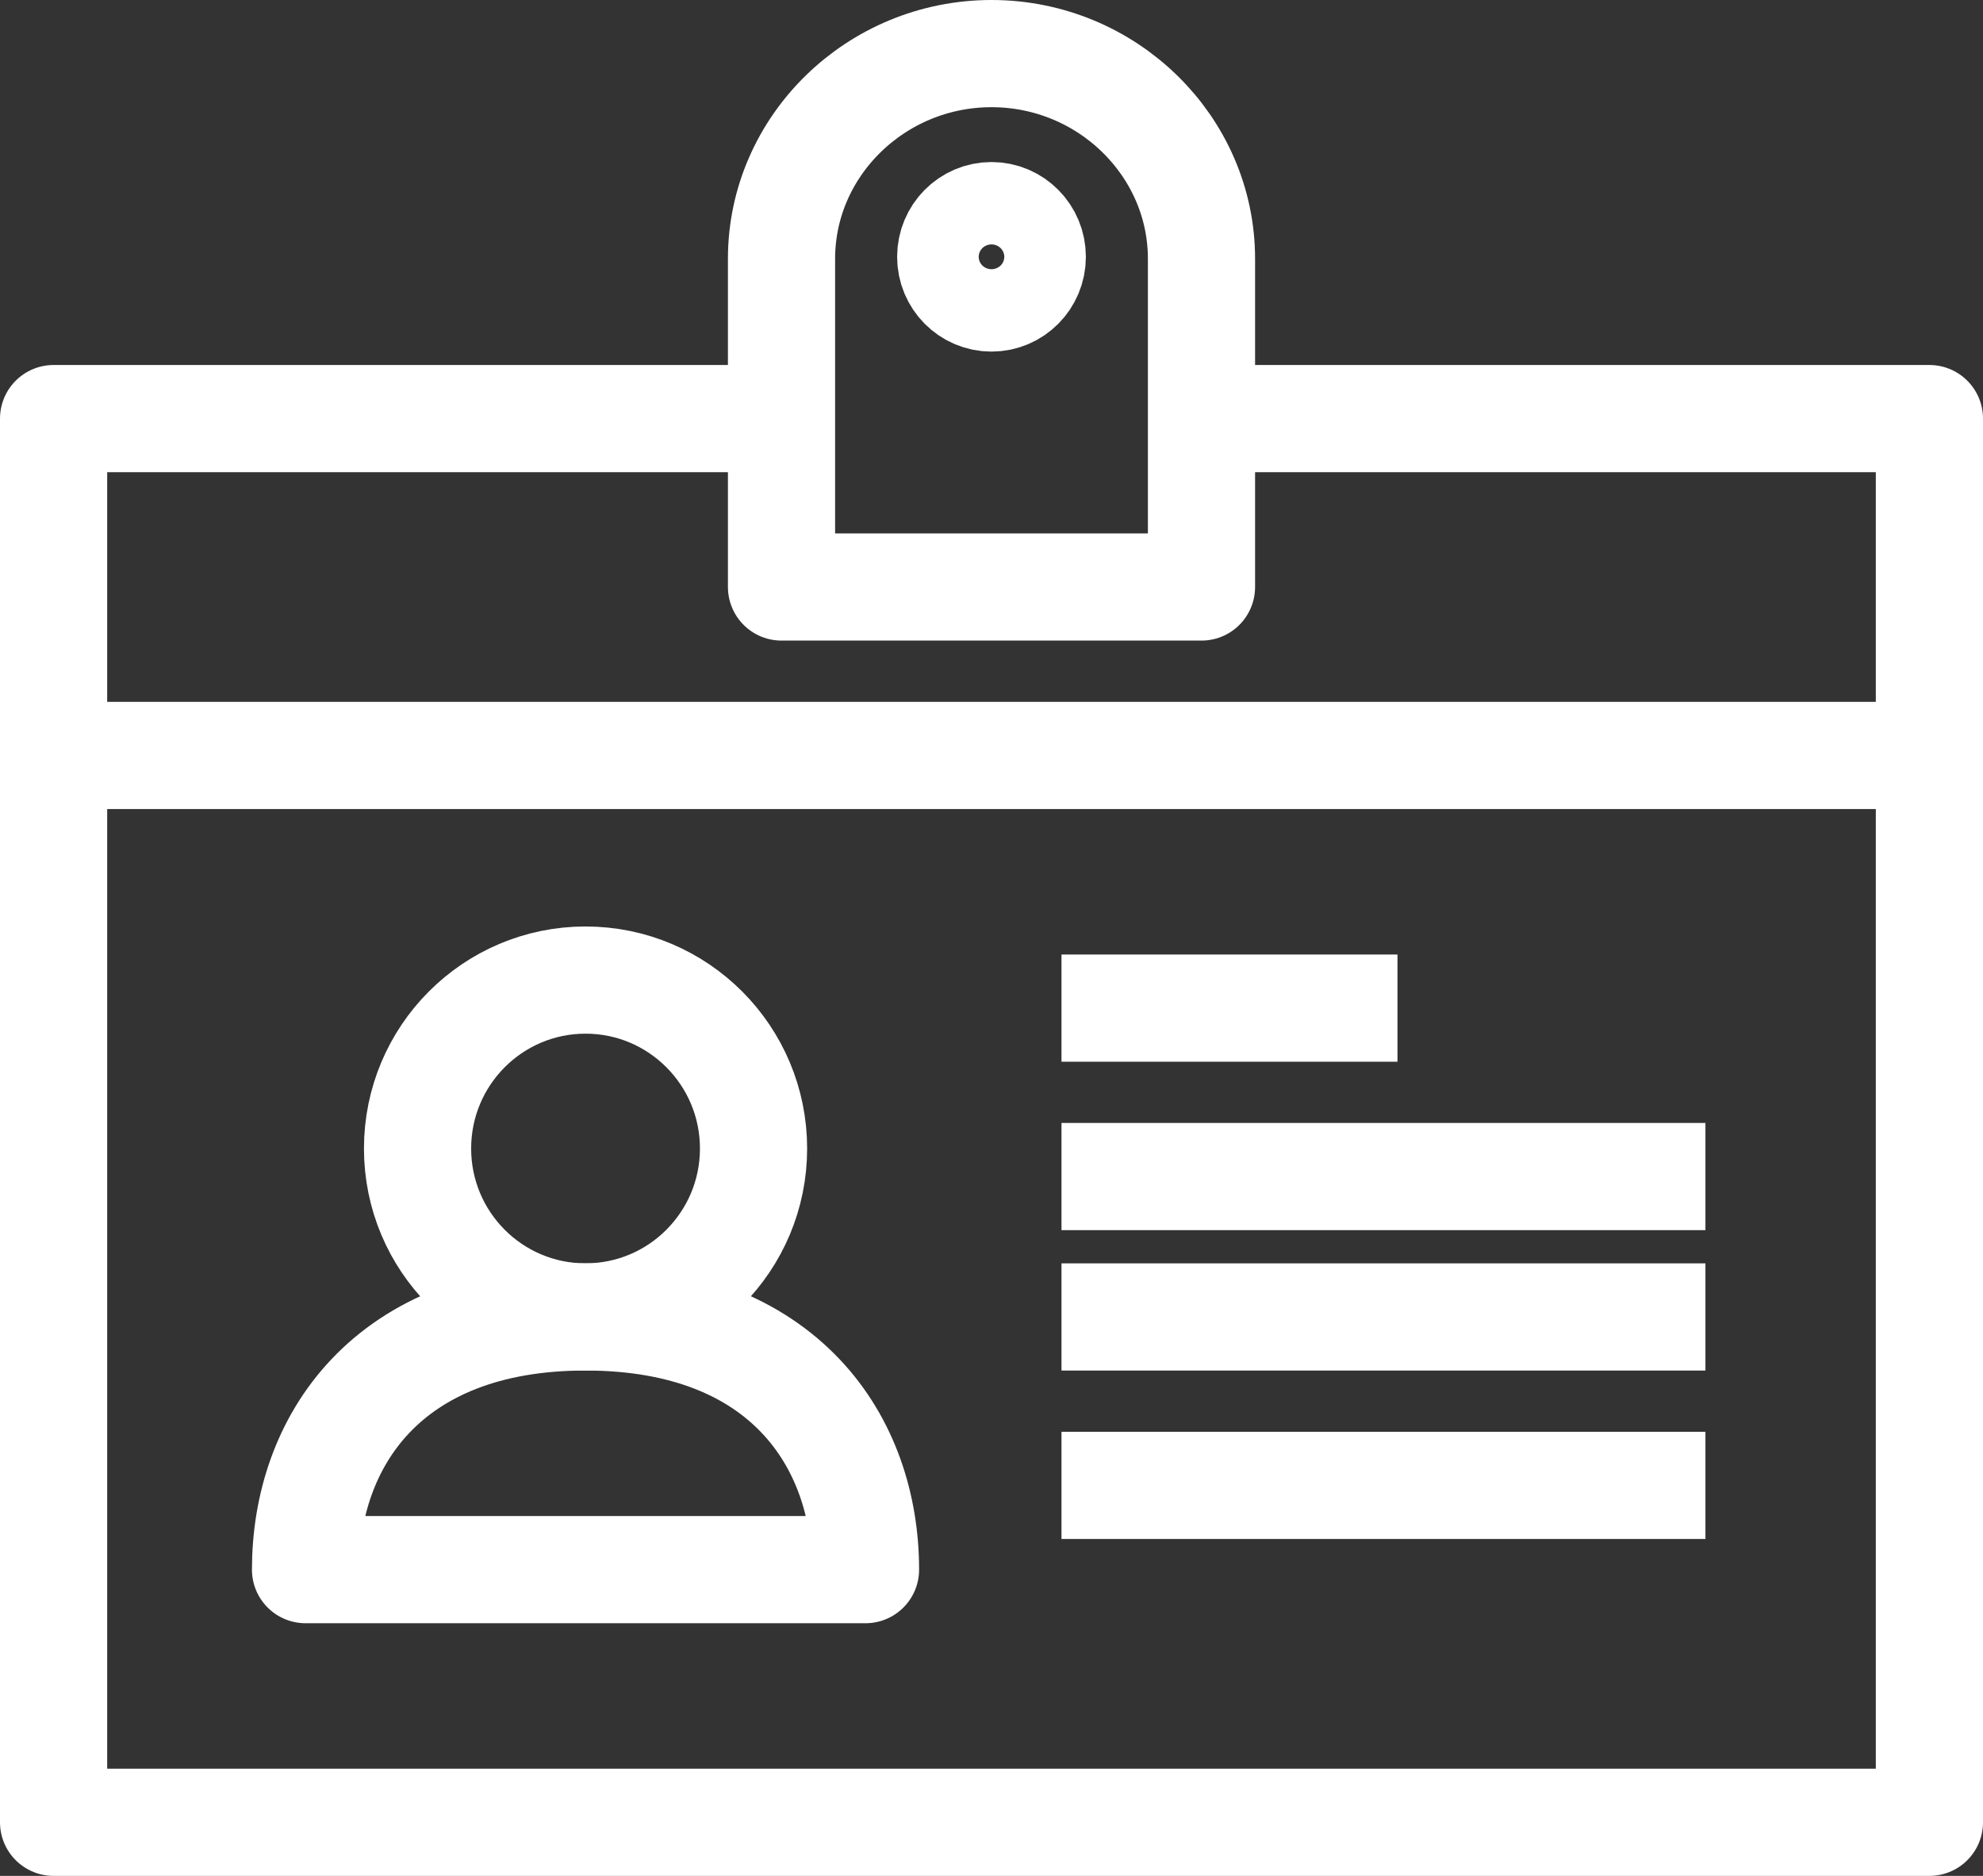 <svg width="37" height="35" viewBox="0 0 37 35" fill="none" xmlns="http://www.w3.org/2000/svg">
<rect x="0" y="0" width="37" height="35" fill="#333333" stroke="none"/>
<path d="M22.304 7.81H36V34H1V7.81H14.696" stroke="white" stroke-width="2" stroke-linejoin="round" />
<path fill-rule="evenodd" clip-rule="evenodd" d="M10.925 24.571C12.656 24.571 14.06 23.164 14.06 21.429C14.06 19.693 12.656 18.286 10.925 18.286C9.194 18.286 7.791 19.693 7.791 21.429C7.791 23.164 9.194 24.571 10.925 24.571Z" stroke="white" stroke-width="2" stroke-linejoin="round" />
<path fill-rule="evenodd" clip-rule="evenodd" d="M10.925 24.571C7.194 24.571 5.701 26.929 5.701 29.286H16.149C16.149 26.929 14.657 24.571 10.925 24.571Z" stroke="white" stroke-width="2" stroke-linejoin="round" />
<path fill-rule="evenodd" clip-rule="evenodd" d="M22.418 10.952H14.582V4.828C14.582 2.723 16.345 1 18.5 1C20.655 1 22.418 2.723 22.418 4.828V10.952Z" stroke="white" stroke-width="2" stroke-linejoin="round" />
<path d="M1 14.095H36" stroke="white" stroke-width="2" stroke-linejoin="round" />
<path d="M19.806 27.714H31.821" stroke="white" stroke-width="2" stroke-linejoin="round" />
<path d="M19.806 24.571H31.821" stroke="white" stroke-width="2" stroke-linejoin="round" />
<path d="M19.806 21.952H31.821" stroke="white" stroke-width="2" stroke-linejoin="round" />
<path d="M19.806 18.809H26.075" stroke="white" stroke-width="2" stroke-linejoin="round" />
<path fill-rule="evenodd" clip-rule="evenodd" d="M19.261 4.792C19.261 5.216 18.92 5.56 18.5 5.56V5.56C18.08 5.56 17.739 5.216 17.739 4.792V4.792C17.739 4.367 18.08 4.023 18.5 4.023V4.023C18.92 4.023 19.261 4.367 19.261 4.792V4.792Z" stroke="white" stroke-width="2" stroke-linejoin="round" />
</svg>
